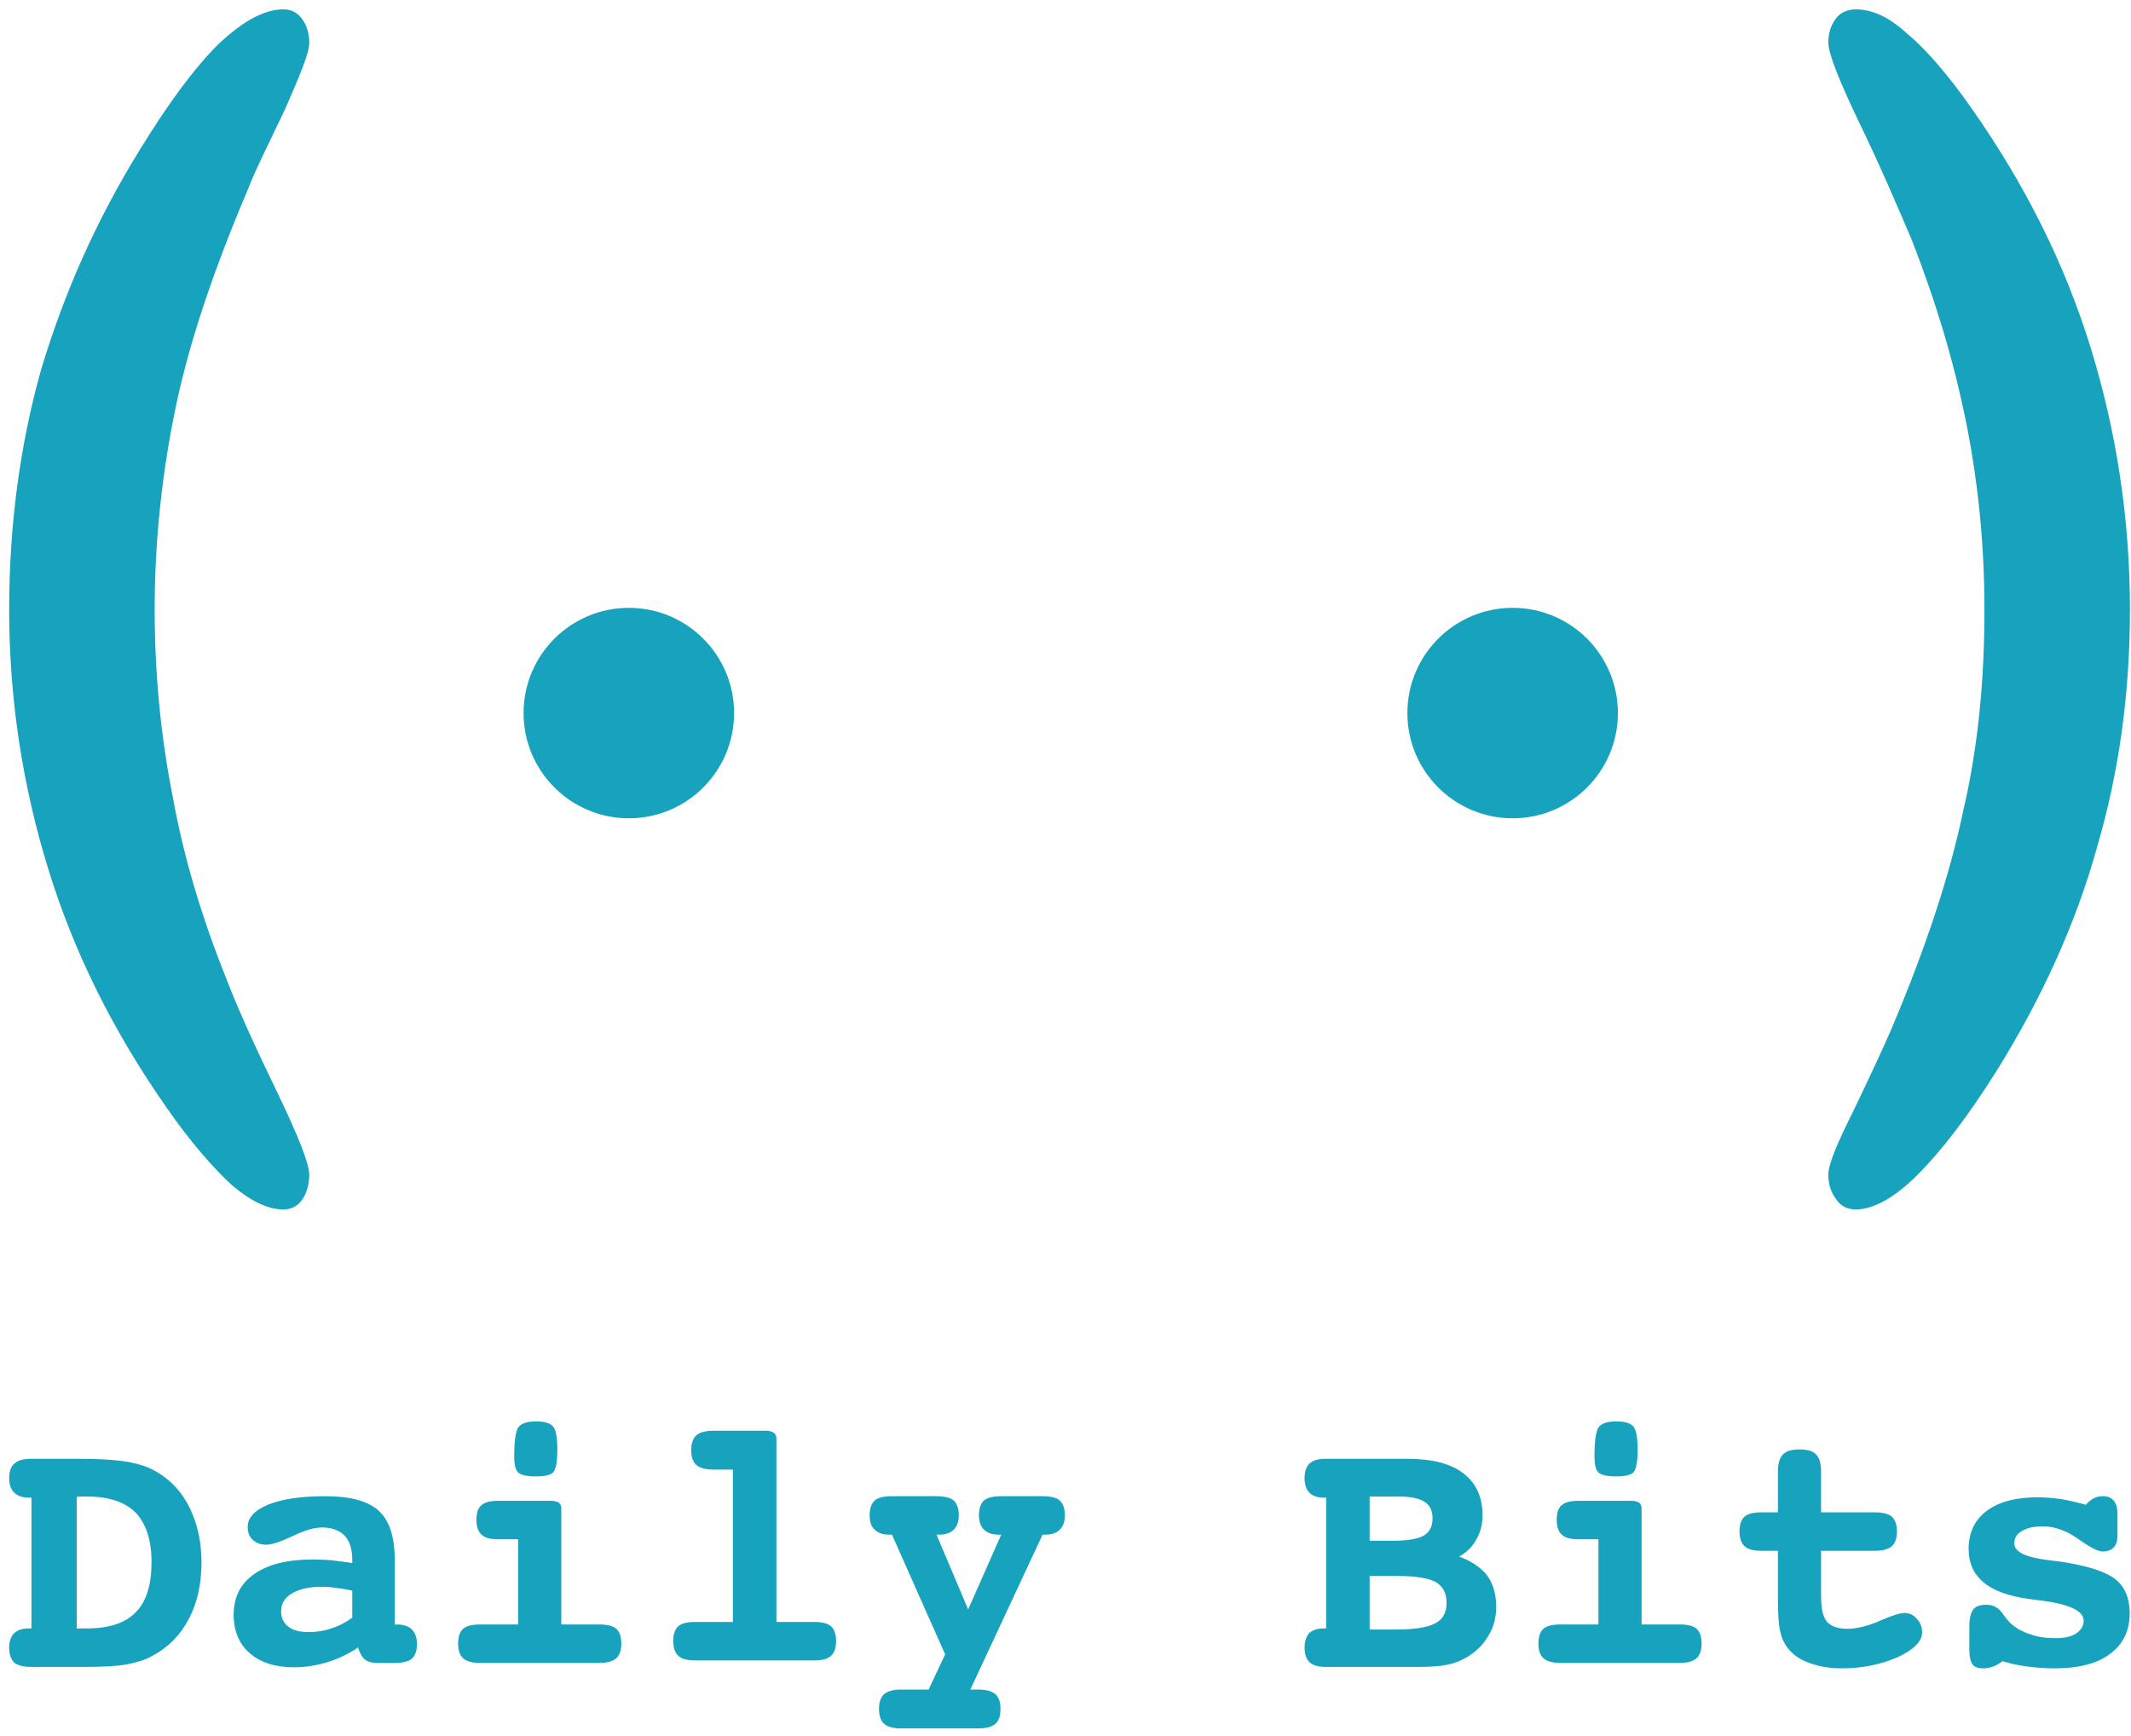 <svg width="178" height="145" viewBox="0 0 178 145" fill="none" xmlns="http://www.w3.org/2000/svg">
<path d="M25.831 3.567C25.831 4.453 25.072 6.225 23.806 9.137C22.413 12.049 21.274 14.327 20.641 15.973C17.856 22.556 15.83 28.506 14.691 33.949C13.552 39.393 12.919 45.089 12.919 50.913C12.919 56.23 13.425 61.547 14.438 66.61C15.324 71.547 16.843 76.611 18.869 81.675C19.881 84.333 21.401 87.625 23.173 91.296C24.945 94.967 25.831 97.246 25.831 98.132C25.831 99.018 25.578 99.778 25.198 100.284C24.819 100.791 24.312 101.044 23.679 101.044C22.413 101.044 21.021 100.411 19.375 99.018C17.856 97.626 15.957 95.474 13.931 92.562C9.501 86.232 6.209 79.649 4.057 72.687C1.905 65.724 0.766 58.508 0.766 50.913C0.766 43.95 1.652 37.241 3.424 30.911C5.323 24.581 7.982 18.505 11.653 12.555C14.058 8.631 16.21 5.719 18.236 3.693C20.261 1.794 22.033 0.782 23.679 0.782C24.312 0.782 24.819 1.035 25.198 1.541C25.578 2.048 25.831 2.681 25.831 3.567Z" fill="#17A2BE"/>
<path d="M152.719 98.132C152.719 97.246 153.478 95.474 154.871 92.689C156.263 89.777 157.276 87.625 158.036 85.853C160.821 79.27 162.846 73.193 163.985 67.75C165.251 62.306 165.758 56.736 165.758 50.913C165.758 45.596 165.251 40.406 164.239 35.342C163.226 30.278 161.707 25.214 159.681 20.024C158.542 17.366 157.149 14.074 155.377 10.403C153.605 6.732 152.719 4.453 152.719 3.567C152.719 2.681 152.972 2.048 153.352 1.541C153.731 1.035 154.364 0.782 154.997 0.782C156.39 0.782 157.782 1.415 159.302 2.807C160.821 4.073 162.72 6.225 164.745 9.137C169.176 15.467 172.467 22.049 174.619 29.012C176.771 35.975 177.911 43.317 177.911 50.913C177.911 57.875 177.025 64.458 175.126 70.915C173.353 77.244 170.568 83.321 166.897 89.27C164.365 93.322 162.087 96.233 160.188 98.132C158.289 100.031 156.516 101.044 154.997 101.044C154.364 101.044 153.731 100.791 153.352 100.158C152.972 99.651 152.719 99.018 152.719 98.132Z" fill="#17A2BE"/>
<path d="M52.526 68.364C57.381 68.364 61.317 64.428 61.317 59.573C61.317 54.718 57.381 50.782 52.526 50.782C47.67 50.782 43.734 54.718 43.734 59.573C43.734 64.428 47.67 68.364 52.526 68.364Z" fill="#17A2BE"/>
<path d="M126.349 68.364C121.494 68.364 117.558 64.428 117.558 59.573C117.558 54.718 121.494 50.782 126.349 50.782C131.205 50.782 135.141 54.718 135.141 59.573C135.141 64.428 131.205 68.364 126.349 68.364Z" fill="#17A2BE"/>
<path d="M2.628 136.048V125.118H2.387C1.847 125.118 1.456 124.968 1.186 124.697C0.916 124.427 0.766 124.037 0.766 123.496C0.766 122.926 0.916 122.505 1.216 122.265C1.516 121.995 1.967 121.875 2.628 121.875H6.261C8.303 121.875 9.804 121.965 10.735 122.145C11.696 122.325 12.507 122.595 13.167 123.016C14.338 123.706 15.239 124.727 15.87 126.019C16.5 127.34 16.831 128.841 16.831 130.553C16.831 132.355 16.47 133.946 15.75 135.297C15.029 136.648 14.008 137.669 12.687 138.36C12.086 138.69 11.396 138.901 10.585 139.051C9.804 139.201 8.603 139.261 7.012 139.261H2.628C1.967 139.261 1.486 139.141 1.186 138.901C0.916 138.63 0.766 138.21 0.766 137.639C0.766 137.129 0.916 136.709 1.186 136.438C1.456 136.198 1.847 136.048 2.387 136.048H2.628ZM6.411 125.058V136.048H7.252C9.114 136.048 10.465 135.598 11.336 134.697C12.236 133.796 12.657 132.385 12.657 130.523C12.657 128.661 12.206 127.31 11.336 126.379C10.435 125.478 9.084 125.028 7.282 125.028C7.042 125.028 6.861 125.028 6.741 125.028C6.621 125.028 6.501 125.058 6.411 125.058Z" fill="#17A2BE"/>
<path d="M32.968 135.72H33.208C33.719 135.72 34.139 135.87 34.409 136.141C34.68 136.411 34.83 136.831 34.83 137.342C34.83 137.912 34.68 138.303 34.409 138.573C34.109 138.813 33.629 138.933 32.968 138.933H31.587C31.106 138.933 30.746 138.843 30.506 138.663C30.266 138.483 30.055 138.122 29.905 137.642C29.095 138.182 28.224 138.603 27.323 138.873C26.422 139.143 25.491 139.294 24.56 139.294C22.999 139.294 21.768 138.903 20.867 138.122C19.966 137.342 19.516 136.261 19.516 134.909C19.516 133.438 20.086 132.297 21.257 131.486C22.428 130.676 24.05 130.285 26.152 130.285C26.632 130.285 27.113 130.315 27.653 130.345C28.164 130.405 28.764 130.495 29.425 130.585V130.315C29.425 129.444 29.215 128.754 28.794 128.303C28.344 127.853 27.743 127.613 26.902 127.613C26.242 127.613 25.431 127.853 24.44 128.333C23.419 128.814 22.698 129.054 22.218 129.054C21.768 129.054 21.377 128.904 21.107 128.634C20.837 128.393 20.687 128.033 20.687 127.583C20.687 126.802 21.257 126.171 22.428 125.691C23.569 125.24 25.161 125 27.143 125C29.245 125 30.716 125.391 31.617 126.201C32.518 127.012 32.968 128.363 32.968 130.285V135.72ZM29.425 132.898C28.944 132.777 28.494 132.717 28.073 132.657C27.653 132.597 27.293 132.567 26.933 132.567C25.852 132.567 25.011 132.747 24.41 133.108C23.779 133.468 23.479 133.979 23.479 134.609C23.479 135.18 23.689 135.6 24.08 135.9C24.47 136.201 25.011 136.351 25.761 136.351C26.422 136.351 27.053 136.261 27.653 136.051C28.254 135.87 28.854 135.57 29.425 135.15V132.898Z" fill="#17A2BE"/>
<path d="M46.884 135.716H50.037C50.727 135.716 51.208 135.836 51.478 136.076C51.748 136.317 51.898 136.737 51.898 137.308C51.898 137.878 51.748 138.298 51.478 138.539C51.178 138.809 50.697 138.929 50.037 138.929H40.127C39.467 138.929 38.986 138.809 38.686 138.539C38.416 138.298 38.266 137.878 38.266 137.308C38.266 136.737 38.416 136.317 38.686 136.076C38.956 135.836 39.437 135.716 40.127 135.716H43.28V128.599H41.629C40.968 128.599 40.488 128.479 40.218 128.209C39.947 127.969 39.797 127.548 39.797 126.978C39.797 126.407 39.917 125.987 40.218 125.747C40.488 125.507 40.938 125.386 41.629 125.386H46.043C46.313 125.386 46.523 125.446 46.674 125.537C46.824 125.657 46.884 125.807 46.884 126.017V135.716ZM44.782 118.75C45.502 118.75 45.953 118.9 46.193 119.171C46.433 119.441 46.553 120.102 46.553 121.122C46.553 122.113 46.433 122.744 46.223 122.984C46.013 123.224 45.532 123.345 44.752 123.345C43.971 123.345 43.491 123.224 43.28 123.014C43.04 122.774 42.95 122.324 42.95 121.663C42.95 120.402 43.07 119.621 43.28 119.261C43.521 118.93 44.001 118.75 44.782 118.75Z" fill="#17A2BE"/>
<path d="M64.852 135.507H68.005C68.666 135.507 69.146 135.627 69.416 135.867C69.687 136.107 69.837 136.528 69.837 137.098C69.837 137.669 69.687 138.089 69.416 138.329C69.146 138.599 68.666 138.72 68.005 138.72H58.066C57.405 138.72 56.925 138.599 56.655 138.329C56.384 138.089 56.234 137.669 56.234 137.098C56.234 136.528 56.384 136.107 56.655 135.867C56.925 135.627 57.375 135.507 58.066 135.507H61.219V122.775H59.597C58.937 122.775 58.456 122.655 58.156 122.384C57.886 122.144 57.736 121.724 57.736 121.153C57.736 120.583 57.886 120.162 58.156 119.922C58.456 119.652 58.937 119.532 59.597 119.532H63.981C64.252 119.532 64.462 119.592 64.612 119.682C64.762 119.802 64.852 119.952 64.852 120.162V135.507Z" fill="#17A2BE"/>
<path d="M78.226 128.214L80.868 134.46L83.631 128.214H83.391C82.88 128.214 82.46 128.064 82.19 127.793C81.919 127.523 81.769 127.133 81.769 126.592C81.769 126.022 81.919 125.601 82.19 125.361C82.46 125.121 82.941 125.001 83.631 125.001H87.084C87.775 125.001 88.255 125.121 88.526 125.361C88.796 125.631 88.946 126.022 88.946 126.592C88.946 127.133 88.796 127.523 88.526 127.793C88.255 128.064 87.865 128.214 87.325 128.214H87.084L81.049 141.156H81.709C82.37 141.156 82.85 141.276 83.151 141.546C83.421 141.786 83.571 142.207 83.571 142.777C83.571 143.348 83.421 143.768 83.151 144.008C82.85 144.279 82.37 144.399 81.709 144.399H75.283C74.623 144.399 74.142 144.279 73.842 144.008C73.572 143.768 73.422 143.348 73.422 142.777C73.422 142.207 73.572 141.786 73.842 141.546C74.142 141.276 74.623 141.156 75.283 141.156H77.566L78.947 138.213L74.503 128.214H74.262C73.722 128.214 73.332 128.064 73.061 127.793C72.761 127.523 72.641 127.133 72.641 126.592C72.641 126.022 72.791 125.601 73.061 125.361C73.332 125.121 73.812 125.001 74.503 125.001H78.226C78.887 125.001 79.367 125.121 79.667 125.361C79.938 125.631 80.088 126.022 80.088 126.592C80.088 127.133 79.938 127.523 79.667 127.793C79.397 128.064 78.977 128.214 78.466 128.214H78.226Z" fill="#17A2BE"/>
<path d="M114.404 131.664V136.138H116.596C118.157 136.138 119.238 135.958 119.869 135.628C120.53 135.297 120.83 134.697 120.83 133.916C120.83 133.105 120.53 132.535 119.929 132.174C119.329 131.844 118.248 131.664 116.746 131.664H114.404ZM121.881 130.042C122.932 130.433 123.713 130.973 124.223 131.634C124.734 132.324 124.974 133.195 124.974 134.246C124.974 135.147 124.764 135.958 124.313 136.679C123.893 137.399 123.292 138 122.481 138.48C122.001 138.75 121.491 138.961 120.89 139.081C120.319 139.201 119.509 139.261 118.428 139.261H110.771C110.14 139.261 109.66 139.141 109.389 138.871C109.119 138.63 108.969 138.21 108.969 137.639C108.969 137.129 109.119 136.709 109.359 136.438C109.629 136.198 110.02 136.048 110.53 136.048H110.771V125.118H110.53C110.02 125.118 109.629 124.968 109.359 124.697C109.119 124.427 108.969 124.037 108.969 123.496C108.969 122.926 109.119 122.505 109.389 122.265C109.69 121.995 110.14 121.875 110.771 121.875H117.527C119.599 121.875 121.16 122.265 122.211 123.076C123.292 123.887 123.833 125.058 123.833 126.589C123.833 127.37 123.653 128.03 123.322 128.601C123.022 129.202 122.511 129.682 121.881 130.042ZM114.404 125.028V128.721H116.386C117.587 128.721 118.428 128.571 118.908 128.301C119.419 128 119.659 127.52 119.659 126.859C119.659 126.229 119.449 125.748 118.998 125.478C118.548 125.178 117.827 125.028 116.836 125.028H114.404Z" fill="#17A2BE"/>
<path d="M137.118 135.716H140.271C140.962 135.716 141.442 135.836 141.712 136.076C141.983 136.317 142.133 136.737 142.133 137.308C142.133 137.878 141.983 138.298 141.712 138.539C141.412 138.809 140.932 138.929 140.271 138.929H130.362C129.701 138.929 129.221 138.809 128.92 138.539C128.65 138.298 128.5 137.878 128.5 137.308C128.5 136.737 128.65 136.317 128.92 136.076C129.191 135.836 129.671 135.716 130.362 135.716H133.515V128.599H131.863C131.202 128.599 130.722 128.479 130.452 128.209C130.182 127.969 130.031 127.548 130.031 126.978C130.031 126.407 130.152 125.987 130.452 125.747C130.722 125.507 131.172 125.386 131.863 125.386H136.277C136.547 125.386 136.758 125.446 136.908 125.537C137.058 125.657 137.118 125.807 137.118 126.017V135.716ZM135.016 118.75C135.737 118.75 136.187 118.9 136.427 119.171C136.668 119.441 136.788 120.102 136.788 121.122C136.788 122.113 136.668 122.744 136.457 122.984C136.247 123.224 135.767 123.345 134.986 123.345C134.205 123.345 133.725 123.224 133.515 123.014C133.274 122.774 133.184 122.324 133.184 121.663C133.184 120.402 133.304 119.621 133.515 119.261C133.755 118.93 134.235 118.75 135.016 118.75Z" fill="#17A2BE"/>
<path d="M152.113 126.349H156.587C157.278 126.349 157.728 126.469 158.029 126.709C158.299 126.979 158.449 127.37 158.449 127.94C158.449 128.511 158.299 128.931 158.029 129.171C157.728 129.442 157.248 129.562 156.587 129.562H152.113V133.315C152.113 134.366 152.263 135.087 152.594 135.477C152.924 135.867 153.494 136.078 154.305 136.078C155.056 136.078 155.957 135.867 157.008 135.417C158.029 134.967 158.719 134.756 159.08 134.756C159.47 134.756 159.83 134.907 160.101 135.237C160.401 135.537 160.551 135.928 160.551 136.378C160.551 137.129 159.86 137.819 158.509 138.45C157.128 139.05 155.596 139.381 153.855 139.381C152.864 139.381 151.963 139.231 151.212 138.96C150.432 138.69 149.831 138.3 149.411 137.789C149.08 137.399 148.84 136.918 148.72 136.378C148.57 135.837 148.51 134.907 148.51 133.645V129.562H147.129C146.468 129.562 145.987 129.442 145.717 129.171C145.447 128.931 145.297 128.511 145.297 127.94C145.297 127.37 145.447 126.949 145.717 126.709C145.987 126.469 146.468 126.349 147.129 126.349H148.51V122.925C148.51 122.235 148.66 121.784 148.93 121.514C149.2 121.214 149.681 121.094 150.311 121.094C150.972 121.094 151.422 121.214 151.693 121.514C151.963 121.784 152.113 122.235 152.113 122.925V126.349Z" fill="#17A2BE"/>
<path d="M167.26 138.783C166.99 138.993 166.75 139.143 166.479 139.233C166.209 139.323 165.939 139.383 165.639 139.383C165.218 139.383 164.918 139.263 164.768 139.053C164.588 138.813 164.498 138.393 164.498 137.792V135.84C164.498 135.21 164.618 134.729 164.828 134.459C165.038 134.189 165.398 134.069 165.939 134.069C166.509 134.069 166.99 134.339 167.35 134.909C167.56 135.21 167.741 135.42 167.891 135.57C168.371 136.02 168.912 136.321 169.572 136.531C170.203 136.771 170.924 136.861 171.734 136.861C172.425 136.861 172.995 136.741 173.416 136.471C173.836 136.17 174.046 135.84 174.046 135.39C174.046 134.609 172.905 134.039 170.653 133.738C170.173 133.678 169.782 133.618 169.482 133.588C167.771 133.348 166.509 132.897 165.699 132.207C164.858 131.516 164.437 130.585 164.437 129.414C164.437 128.033 164.948 126.982 165.939 126.231C166.93 125.481 168.371 125.09 170.203 125.09C170.833 125.09 171.494 125.15 172.155 125.24C172.845 125.36 173.506 125.511 174.227 125.721C174.437 125.481 174.647 125.3 174.887 125.18C175.097 125.06 175.368 125 175.638 125C176.058 125 176.359 125.12 176.569 125.39C176.779 125.631 176.869 125.991 176.869 126.502V128.303C176.869 128.724 176.779 129.054 176.539 129.294C176.329 129.504 176.028 129.624 175.638 129.624C175.248 129.624 174.557 129.264 173.596 128.573C172.605 127.883 171.644 127.522 170.653 127.522C169.903 127.522 169.302 127.643 168.882 127.913C168.461 128.153 168.251 128.483 168.251 128.934C168.251 129.624 169.122 130.075 170.893 130.315C171.404 130.375 171.794 130.435 172.095 130.465C174.317 130.796 175.818 131.276 176.659 131.907C177.47 132.537 177.89 133.498 177.89 134.759C177.89 136.231 177.349 137.372 176.238 138.182C175.157 138.993 173.626 139.383 171.614 139.383C170.833 139.383 170.083 139.323 169.362 139.233C168.641 139.143 167.921 138.993 167.26 138.783Z" fill="#17A2BE"/>
</svg>
